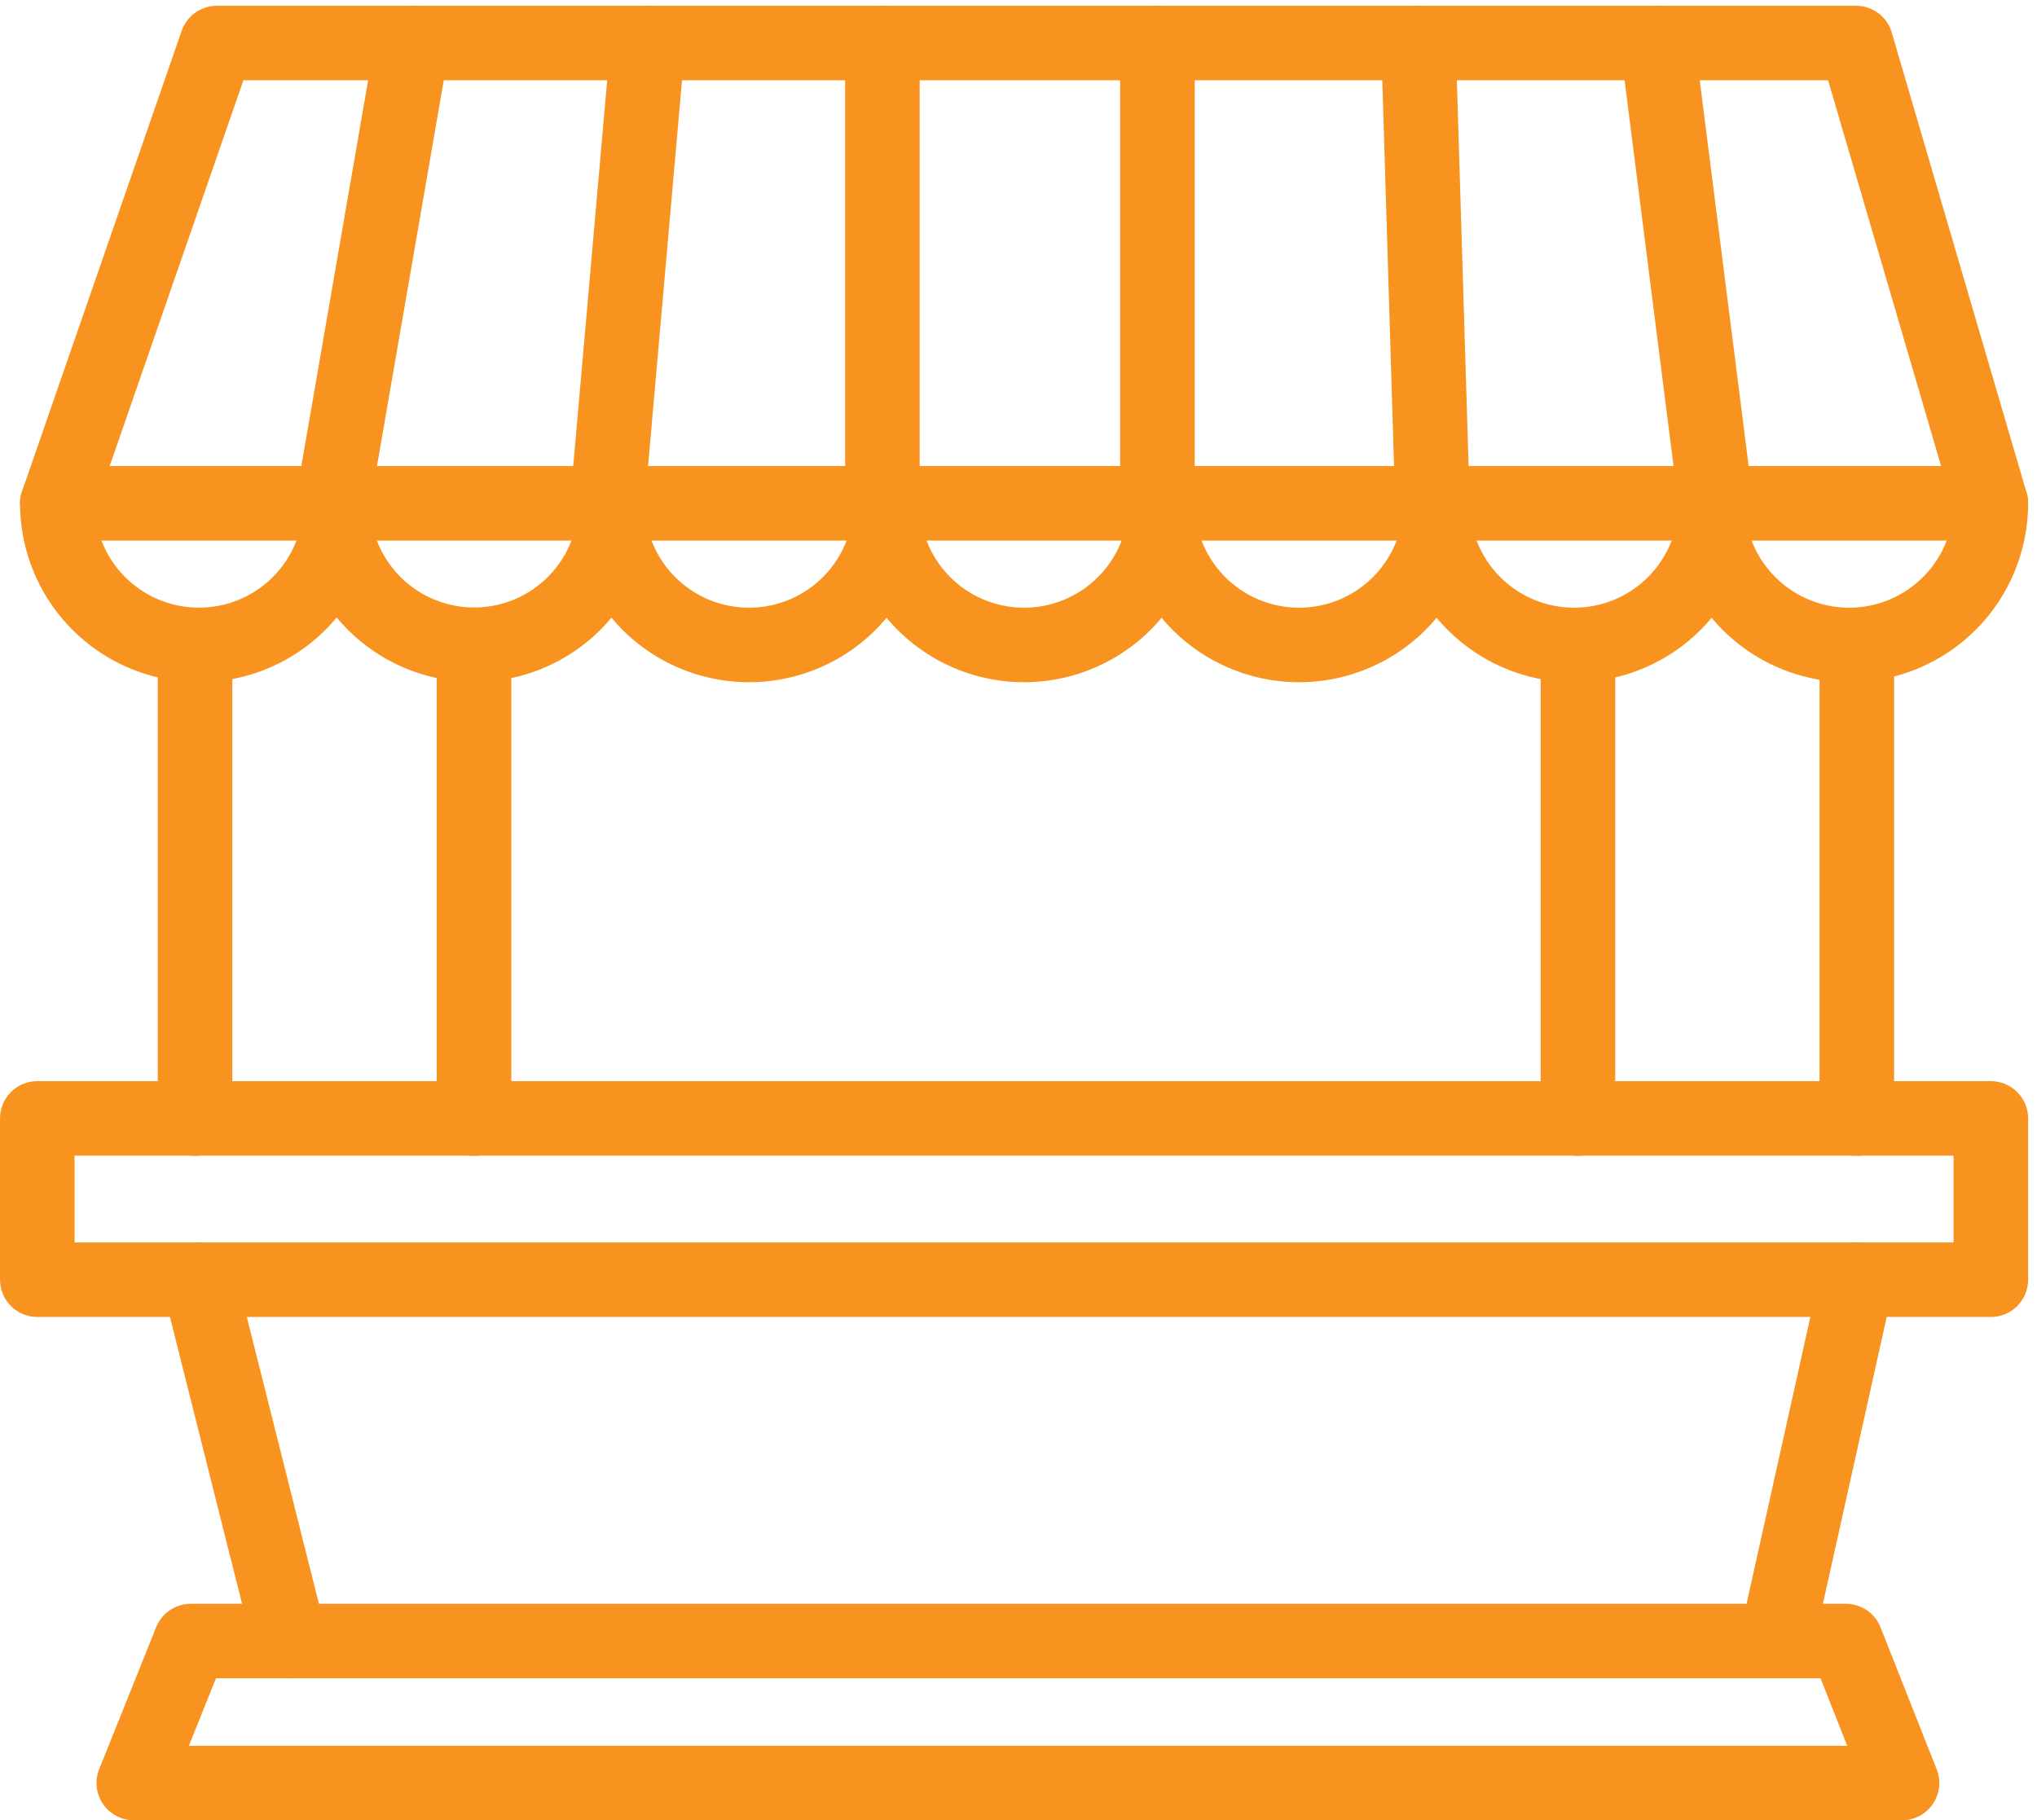 <svg xmlns="http://www.w3.org/2000/svg" width="27.36" height="24.452" viewBox="0 0 27.36 24.452">
  <g id="Group_178" data-name="Group 178" transform="translate(-2040.492 -598.001)">
    <g id="Group_177" data-name="Group 177">
      <path id="Path_220" data-name="Path 220" d="M2045.067,604.762a1.9,1.9,0,1,1-3.805,0h25.97a1.9,1.9,0,1,1-3.806,0" fill="none" stroke="#f7931e" stroke-linecap="round" stroke-linejoin="round" stroke-width="1.001"/>
      <path id="Path_221" data-name="Path 221" d="M2048.761,604.762a1.9,1.9,0,1,1-3.8,0l1.07-6.183" fill="none" stroke="#f7931e" stroke-linecap="round" stroke-linejoin="round" stroke-width="1.001"/>
      <path id="Path_222" data-name="Path 222" d="M2052.456,604.762a1.9,1.9,0,0,1-3.806,0l.544-6.183" fill="none" stroke="#f7931e" stroke-linecap="round" stroke-linejoin="round" stroke-width="1.001"/>
      <path id="Path_223" data-name="Path 223" d="M2056.15,604.762a1.9,1.9,0,1,1-3.806,0v-6.183" fill="none" stroke="#f7931e" stroke-linecap="round" stroke-linejoin="round" stroke-width="1.001"/>
      <path id="Path_224" data-name="Path 224" d="M2059.844,604.762a1.9,1.9,0,1,1-3.806,0v-6.183" fill="none" stroke="#f7931e" stroke-linecap="round" stroke-linejoin="round" stroke-width="1.001"/>
      <path id="Path_225" data-name="Path 225" d="M2062.754,598.579l.784,6.183a1.9,1.9,0,0,1-3.806,0l-.188-6.183" fill="none" stroke="#f7931e" stroke-linecap="round" stroke-linejoin="round" stroke-width="1.001"/>
      <path id="Path_226" data-name="Path 226" d="M2041.262,604.762l2.143-6.183h22.016l1.811,6.183" fill="none" stroke="#f7931e" stroke-linecap="round" stroke-linejoin="round" stroke-width="1.001"/>
    </g>
    <line id="Line_188" data-name="Line 188" y2="6.361" transform="translate(2043.112 606.665)" fill="none" stroke="#f7931e" stroke-linecap="round" stroke-linejoin="round" stroke-width="1.001"/>
    <line id="Line_189" data-name="Line 189" y2="6.361" transform="translate(2046.859 606.665)" fill="none" stroke="#f7931e" stroke-linecap="round" stroke-linejoin="round" stroke-width="1.001"/>
    <line id="Line_190" data-name="Line 190" y2="6.361" transform="translate(2061.686 606.665)" fill="none" stroke="#f7931e" stroke-linecap="round" stroke-linejoin="round" stroke-width="1.001"/>
    <line id="Line_191" data-name="Line 191" y2="6.361" transform="translate(2065.432 606.665)" fill="none" stroke="#f7931e" stroke-linecap="round" stroke-linejoin="round" stroke-width="1.001"/>
    <path id="Path_227" data-name="Path 227" d="M2067.232,613.025h-26.239v2.167h26.239Z" fill="none" stroke="#f7931e" stroke-linecap="round" stroke-linejoin="round" stroke-width="1.001"/>
    <path id="Path_228" data-name="Path 228" d="M2066.039,621.953h-23.75l.765-1.907h22.231Z" fill="none" stroke="#f7931e" stroke-linecap="round" stroke-linejoin="round" stroke-width="1.001"/>
    <line id="Line_192" data-name="Line 192" x2="1.22" y2="4.854" transform="translate(2043.165 615.192)" fill="none" stroke="#f7931e" stroke-linecap="round" stroke-linejoin="round" stroke-width="1.001"/>
    <line id="Line_193" data-name="Line 193" y1="4.752" x2="1.057" transform="translate(2064.375 615.192)" fill="none" stroke="#f7931e" stroke-linecap="round" stroke-linejoin="round" stroke-width="1.001"/>
  </g>
</svg>
